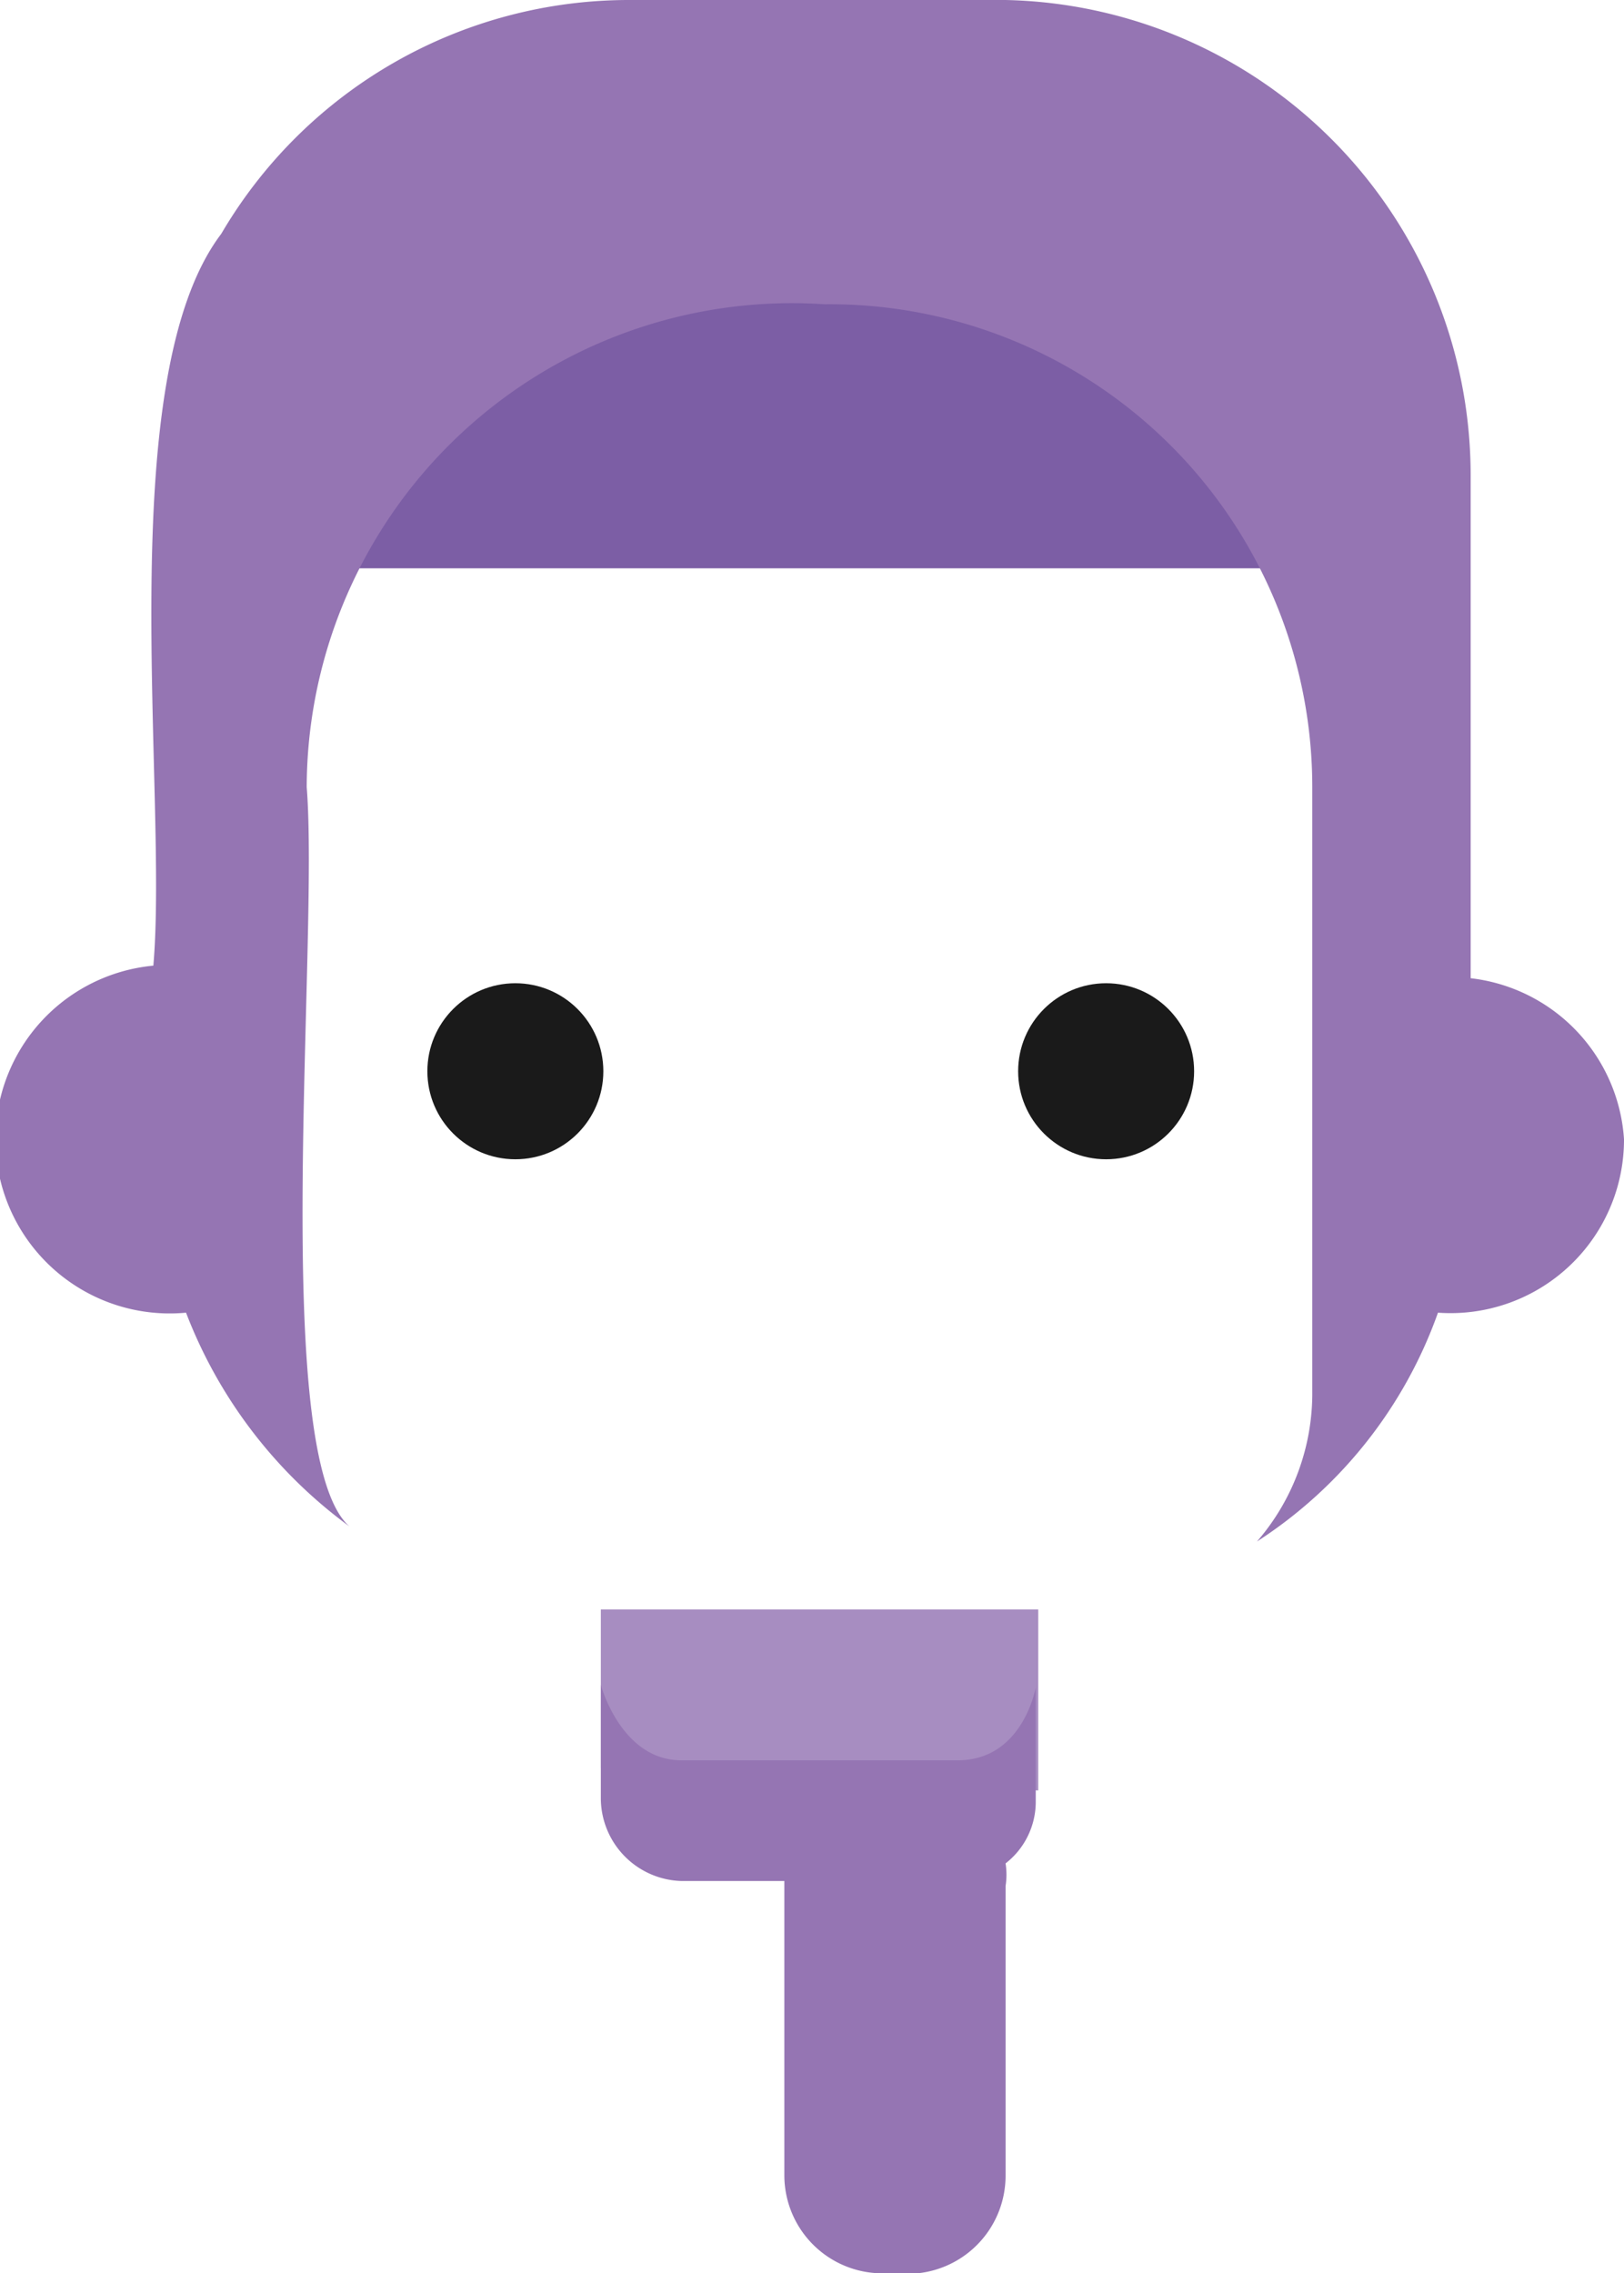 <svg xmlns="http://www.w3.org/2000/svg" viewBox="0 0 6.46 9.04">
    <polygon points="2.39 7.03 2.39 6.4 4.13 6.4 4.13 7.12 2.39 7.03" fill="#a78dc1"/>
    <circle cx="2.05" cy="4.26" r=".35" fill="#1a1a1a"/>
    <circle cx="4.4" cy="4.26" r=".35" fill="#1a1a1a"/>
    <path d="M5.85,2.26H.61C2.39-.84,5.85,2.26,5.85,2.26Z" fill="#7c5ea5"/>
    <path d="M6.46,4.53a.69.69,0,0,1-.74.69A1.8,1.8,0,0,1,5,6.13a.9.9,0,0,0,.22-.6V3.13A1.92,1.92,0,0,0,3.28,1.21,1.93,1.93,0,0,0,1.22,3.13c.05.62-.15,2.66.17,2.94a1.89,1.89,0,0,1-.65-.85A.69.69,0,0,1,.61,3.84C.67,3.15.44,1.51.88.93A1.88,1.88,0,0,1,2.51,0H4A1.89,1.89,0,0,1,5.85,1.89v2A.69.69,0,0,1,6.46,4.53Z" fill="#9575b3"/>
    <path d="M3.81,7H2.71c-.24,0-.32-.3-.32-.3v.45a.33.33,0,0,0,.32.33h.41V8.65a.39.39,0,0,0,.4.39h.13A.39.39,0,0,0,4,8.65V7.5a.29.29,0,0,0,0-.09.31.31,0,0,0,.12-.24V6.71S4.07,7,3.81,7Z" fill="#9575b3"/>
</svg>
